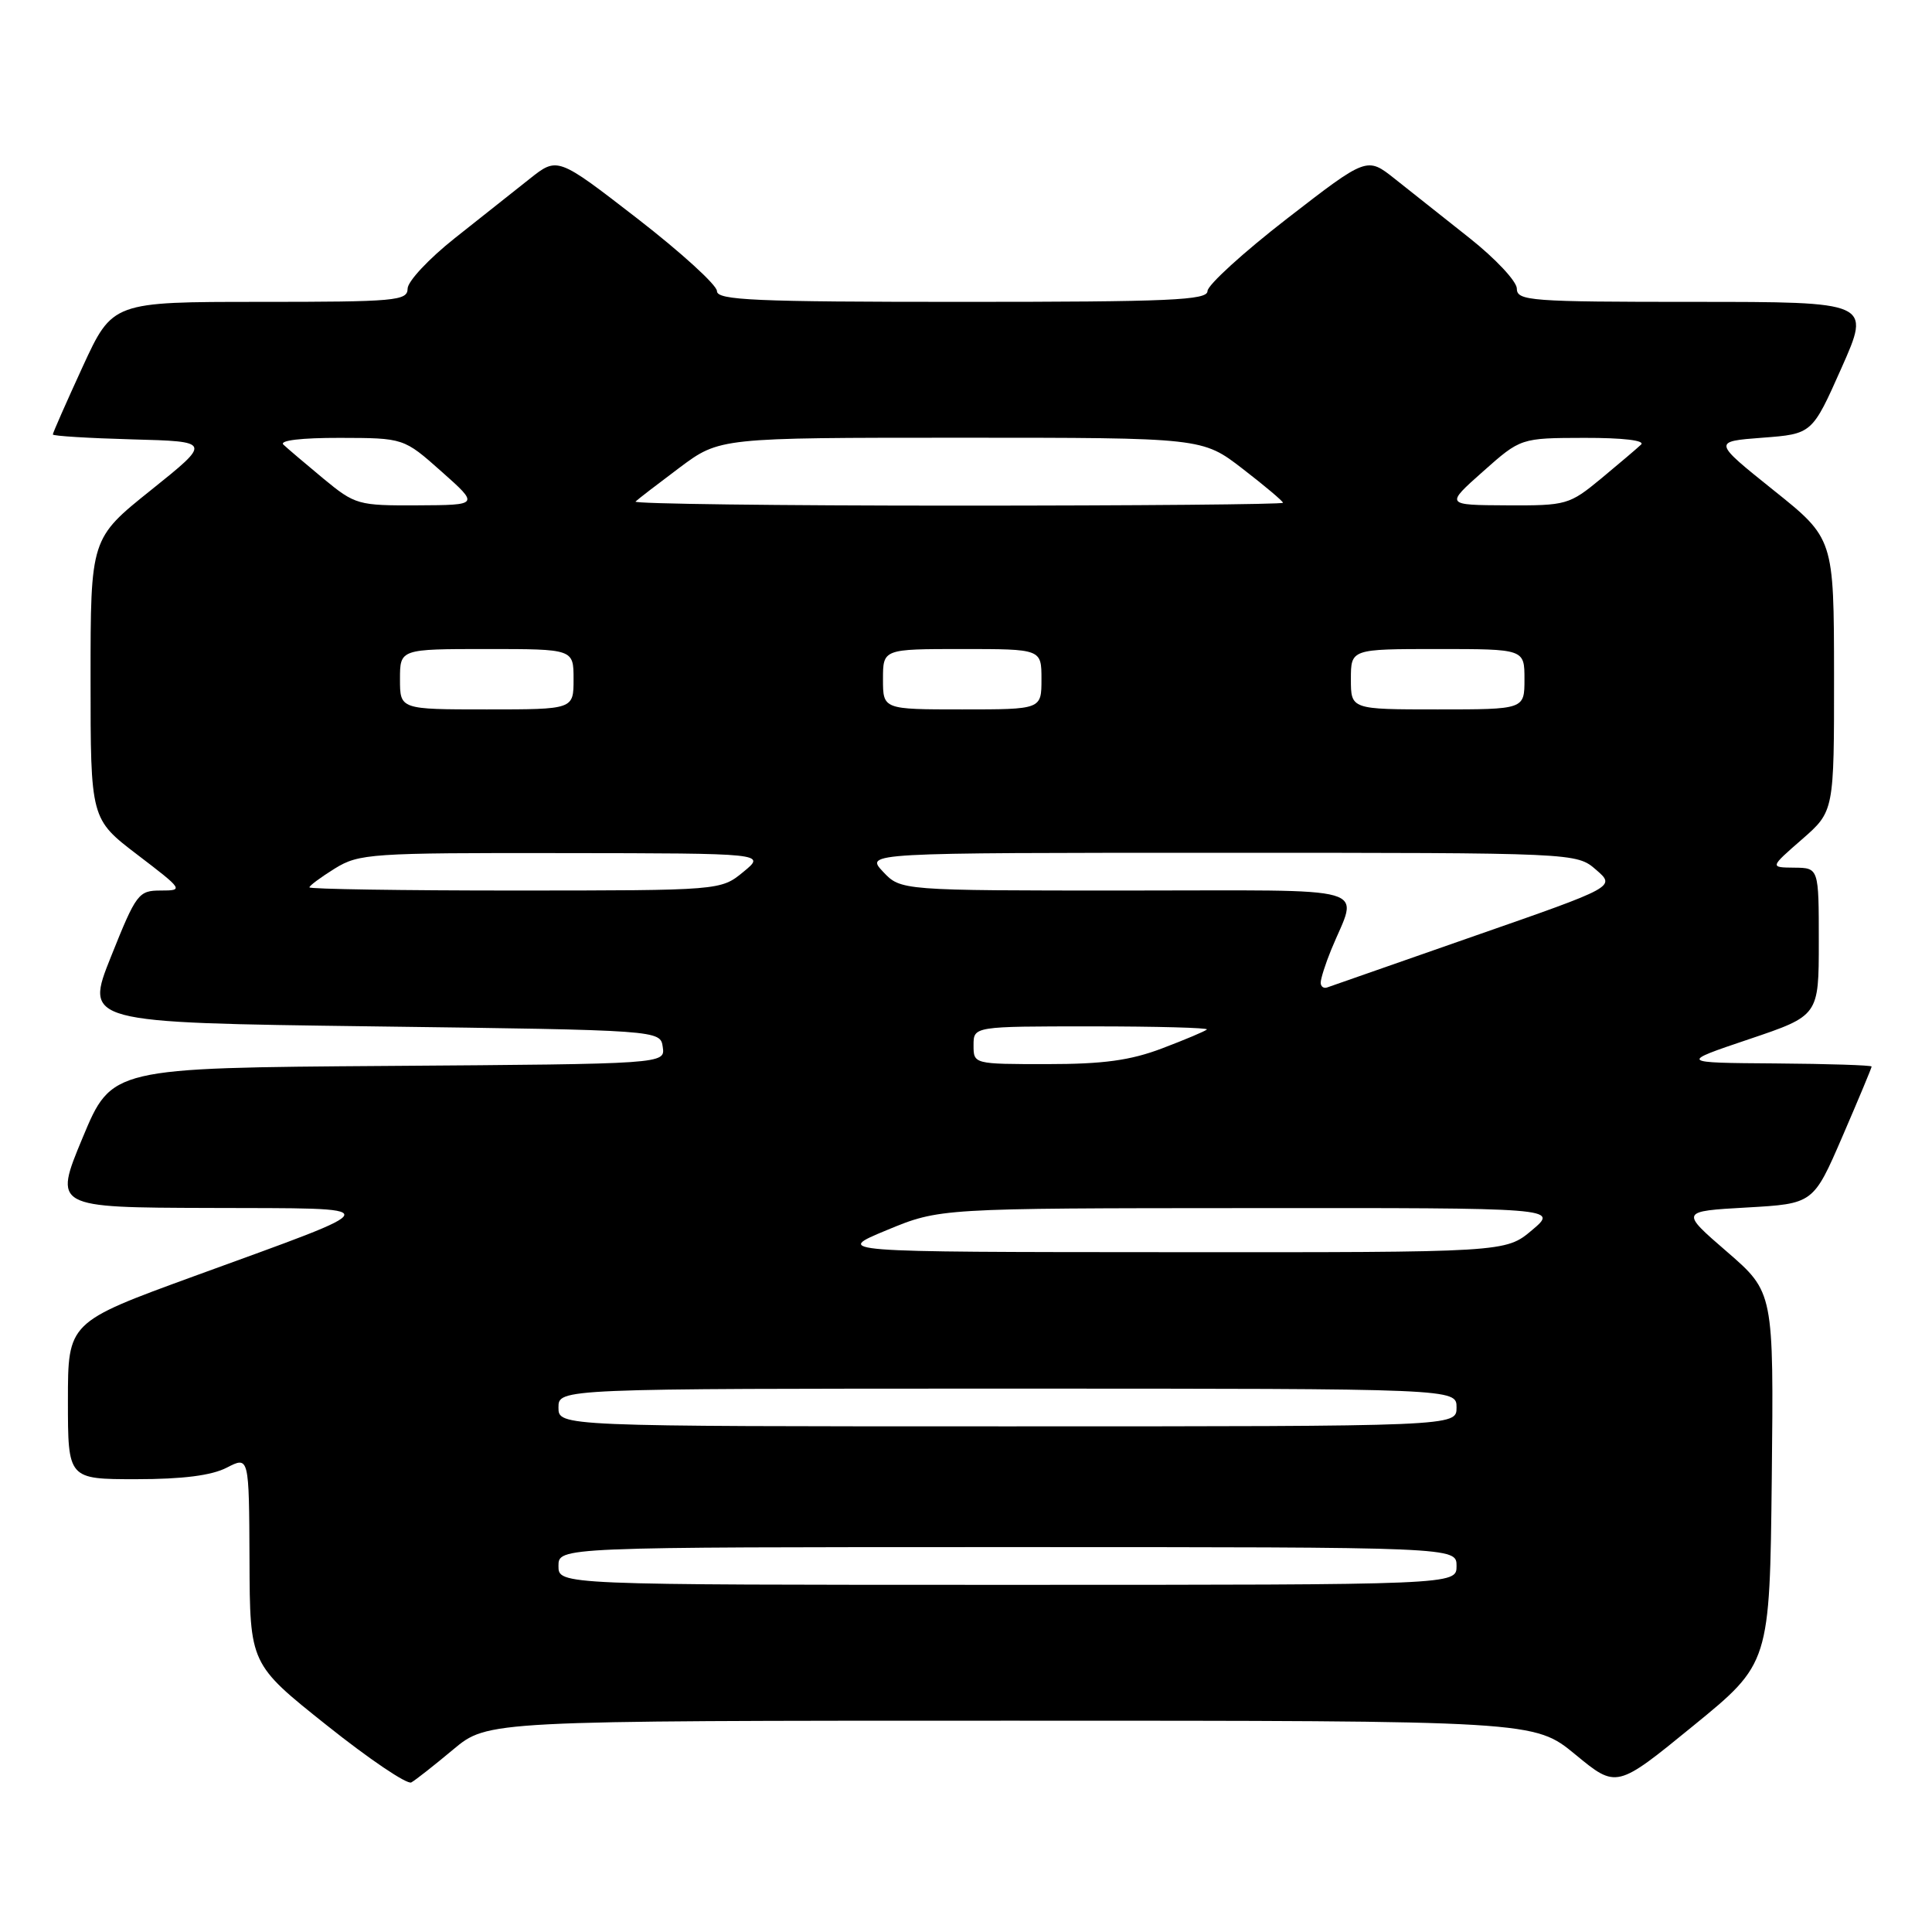 <?xml version="1.0" encoding="UTF-8" standalone="no"?>
<!DOCTYPE svg PUBLIC "-//W3C//DTD SVG 1.1//EN" "http://www.w3.org/Graphics/SVG/1.1/DTD/svg11.dtd" >
<svg xmlns="http://www.w3.org/2000/svg" xmlns:xlink="http://www.w3.org/1999/xlink" version="1.1" viewBox="0 0 256 256">
 <g >
 <path fill="currentColor"
d=" M 60.06 231.81 C 64.63 228.00 64.63 228.00 133.96 228.00 C 203.30 228.00 203.30 228.00 208.75 232.49 C 214.20 236.98 214.20 236.98 224.35 228.69 C 234.50 220.41 234.50 220.41 234.77 195.82 C 235.03 171.23 235.03 171.23 228.83 165.86 C 222.63 160.50 222.63 160.50 231.46 160.00 C 240.28 159.50 240.28 159.50 244.14 150.57 C 246.26 145.66 248.00 141.50 248.00 141.32 C 248.00 141.15 242.26 140.96 235.25 140.91 C 222.50 140.82 222.50 140.82 231.75 137.70 C 241.00 134.58 241.00 134.58 241.00 124.79 C 241.00 115.00 241.00 115.00 237.75 114.97 C 234.50 114.94 234.50 114.94 238.77 111.22 C 243.03 107.50 243.03 107.50 243.02 89.43 C 243.00 71.35 243.00 71.35 234.97 64.93 C 226.95 58.50 226.95 58.50 233.53 58.00 C 240.12 57.50 240.12 57.50 244.01 48.75 C 247.90 40.00 247.90 40.00 224.45 40.00 C 202.79 40.00 201.00 39.87 200.99 38.25 C 200.99 37.29 198.17 34.28 194.74 31.56 C 191.31 28.84 186.84 25.30 184.81 23.69 C 181.13 20.77 181.13 20.77 170.56 28.95 C 164.75 33.45 160.00 37.78 160.00 38.57 C 160.00 39.78 155.06 40.00 127.50 40.00 C 99.94 40.00 95.00 39.78 95.00 38.57 C 95.00 37.78 90.25 33.45 84.44 28.95 C 73.87 20.77 73.87 20.77 70.19 23.69 C 68.16 25.30 63.69 28.84 60.26 31.56 C 56.83 34.28 54.01 37.29 54.01 38.25 C 54.00 39.86 52.40 40.00 34.45 40.00 C 14.91 40.00 14.91 40.00 10.95 48.60 C 8.78 53.33 7.00 57.36 7.00 57.57 C 7.00 57.77 11.73 58.06 17.52 58.22 C 28.04 58.50 28.04 58.50 20.02 64.93 C 12.00 71.35 12.00 71.35 12.00 89.93 C 12.00 108.52 12.00 108.52 18.21 113.26 C 24.28 117.89 24.35 118.00 21.31 118.00 C 18.35 118.00 18.06 118.38 14.71 126.75 C 11.21 135.50 11.21 135.50 49.35 136.00 C 87.50 136.50 87.50 136.50 87.82 138.74 C 88.14 140.98 88.14 140.98 51.47 141.24 C 14.80 141.50 14.80 141.50 10.95 150.75 C 7.10 160.00 7.10 160.00 27.80 160.06 C 51.83 160.14 51.97 159.53 25.75 169.09 C 9.00 175.20 9.00 175.20 9.00 185.60 C 9.00 196.00 9.00 196.00 18.05 196.00 C 24.21 196.00 28.04 195.51 30.05 194.47 C 33.00 192.95 33.00 192.95 33.06 206.72 C 33.11 220.50 33.11 220.50 43.31 228.62 C 48.91 233.09 53.95 236.49 54.50 236.18 C 55.05 235.88 57.55 233.91 60.06 231.81 Z  M 74.00 207.50 C 74.00 205.00 74.00 205.00 133.50 205.00 C 193.00 205.00 193.00 205.00 193.00 207.50 C 193.00 210.00 193.00 210.00 133.50 210.00 C 74.00 210.00 74.00 210.00 74.00 207.50 Z  M 74.00 186.50 C 74.00 184.00 74.00 184.00 133.50 184.00 C 193.00 184.00 193.00 184.00 193.00 186.50 C 193.00 189.00 193.00 189.00 133.50 189.00 C 74.00 189.00 74.00 189.00 74.00 186.50 Z  M 117.50 163.00 C 124.50 160.10 124.50 160.10 165.50 160.08 C 206.50 160.05 206.50 160.05 203.00 163.00 C 199.50 165.95 199.50 165.95 155.00 165.92 C 110.50 165.90 110.50 165.90 117.50 163.00 Z  M 129.00 138.50 C 129.00 136.00 129.00 136.00 144.67 136.00 C 153.28 136.00 160.15 136.19 159.92 136.41 C 159.69 136.64 157.03 137.76 154.00 138.91 C 149.79 140.51 146.21 141.00 138.75 141.00 C 129.02 141.00 129.00 141.00 129.00 138.50 Z  M 175.00 130.21 C 175.00 129.68 175.62 127.73 176.38 125.87 C 179.95 117.14 182.90 118.00 149.24 118.00 C 119.35 118.00 119.35 118.00 117.00 115.50 C 114.65 113.00 114.65 113.00 161.77 113.00 C 208.89 113.00 208.89 113.00 211.49 115.25 C 214.09 117.50 214.09 117.50 195.43 124.00 C 185.17 127.58 176.38 130.65 175.89 130.83 C 175.40 131.02 175.00 130.73 175.00 130.21 Z  M 41.00 117.58 C 41.00 117.35 42.52 116.23 44.37 115.08 C 47.57 113.11 49.10 113.00 74.62 113.04 C 101.50 113.07 101.50 113.07 98.50 115.53 C 95.50 117.99 95.50 117.99 68.25 118.00 C 53.26 118.00 41.00 117.81 41.00 117.58 Z  M 53.00 90.00 C 53.00 86.00 53.00 86.00 64.50 86.00 C 76.00 86.00 76.00 86.00 76.00 90.00 C 76.00 94.00 76.00 94.00 64.50 94.00 C 53.00 94.00 53.00 94.00 53.00 90.00 Z  M 117.00 90.00 C 117.00 86.00 117.00 86.00 127.50 86.00 C 138.00 86.00 138.00 86.00 138.00 90.00 C 138.00 94.00 138.00 94.00 127.50 94.00 C 117.00 94.00 117.00 94.00 117.00 90.00 Z  M 179.00 90.00 C 179.00 86.00 179.00 86.00 190.50 86.00 C 202.00 86.00 202.00 86.00 202.00 90.00 C 202.00 94.00 202.00 94.00 190.50 94.00 C 179.00 94.00 179.00 94.00 179.00 90.00 Z  M 42.84 63.41 C 40.46 61.43 38.07 59.41 37.55 58.91 C 36.98 58.36 39.96 58.01 45.05 58.02 C 53.50 58.04 53.50 58.04 58.50 62.48 C 63.50 66.92 63.50 66.92 55.34 66.96 C 47.43 67.00 47.06 66.89 42.84 63.41 Z  M 84.21 66.46 C 84.51 66.16 87.14 64.14 90.05 61.96 C 95.36 58.00 95.36 58.00 127.34 58.00 C 159.32 58.00 159.32 58.00 164.66 62.12 C 167.60 64.39 170.00 66.41 170.00 66.62 C 170.00 66.83 150.57 67.00 126.83 67.00 C 103.09 67.00 83.91 66.76 84.21 66.46 Z  M 196.50 62.48 C 201.50 58.04 201.50 58.04 209.95 58.02 C 215.04 58.01 218.02 58.36 217.45 58.91 C 216.93 59.41 214.54 61.43 212.16 63.41 C 207.94 66.89 207.57 67.00 199.66 66.96 C 191.50 66.92 191.50 66.92 196.50 62.48 Z "/>
</g>
</svg>